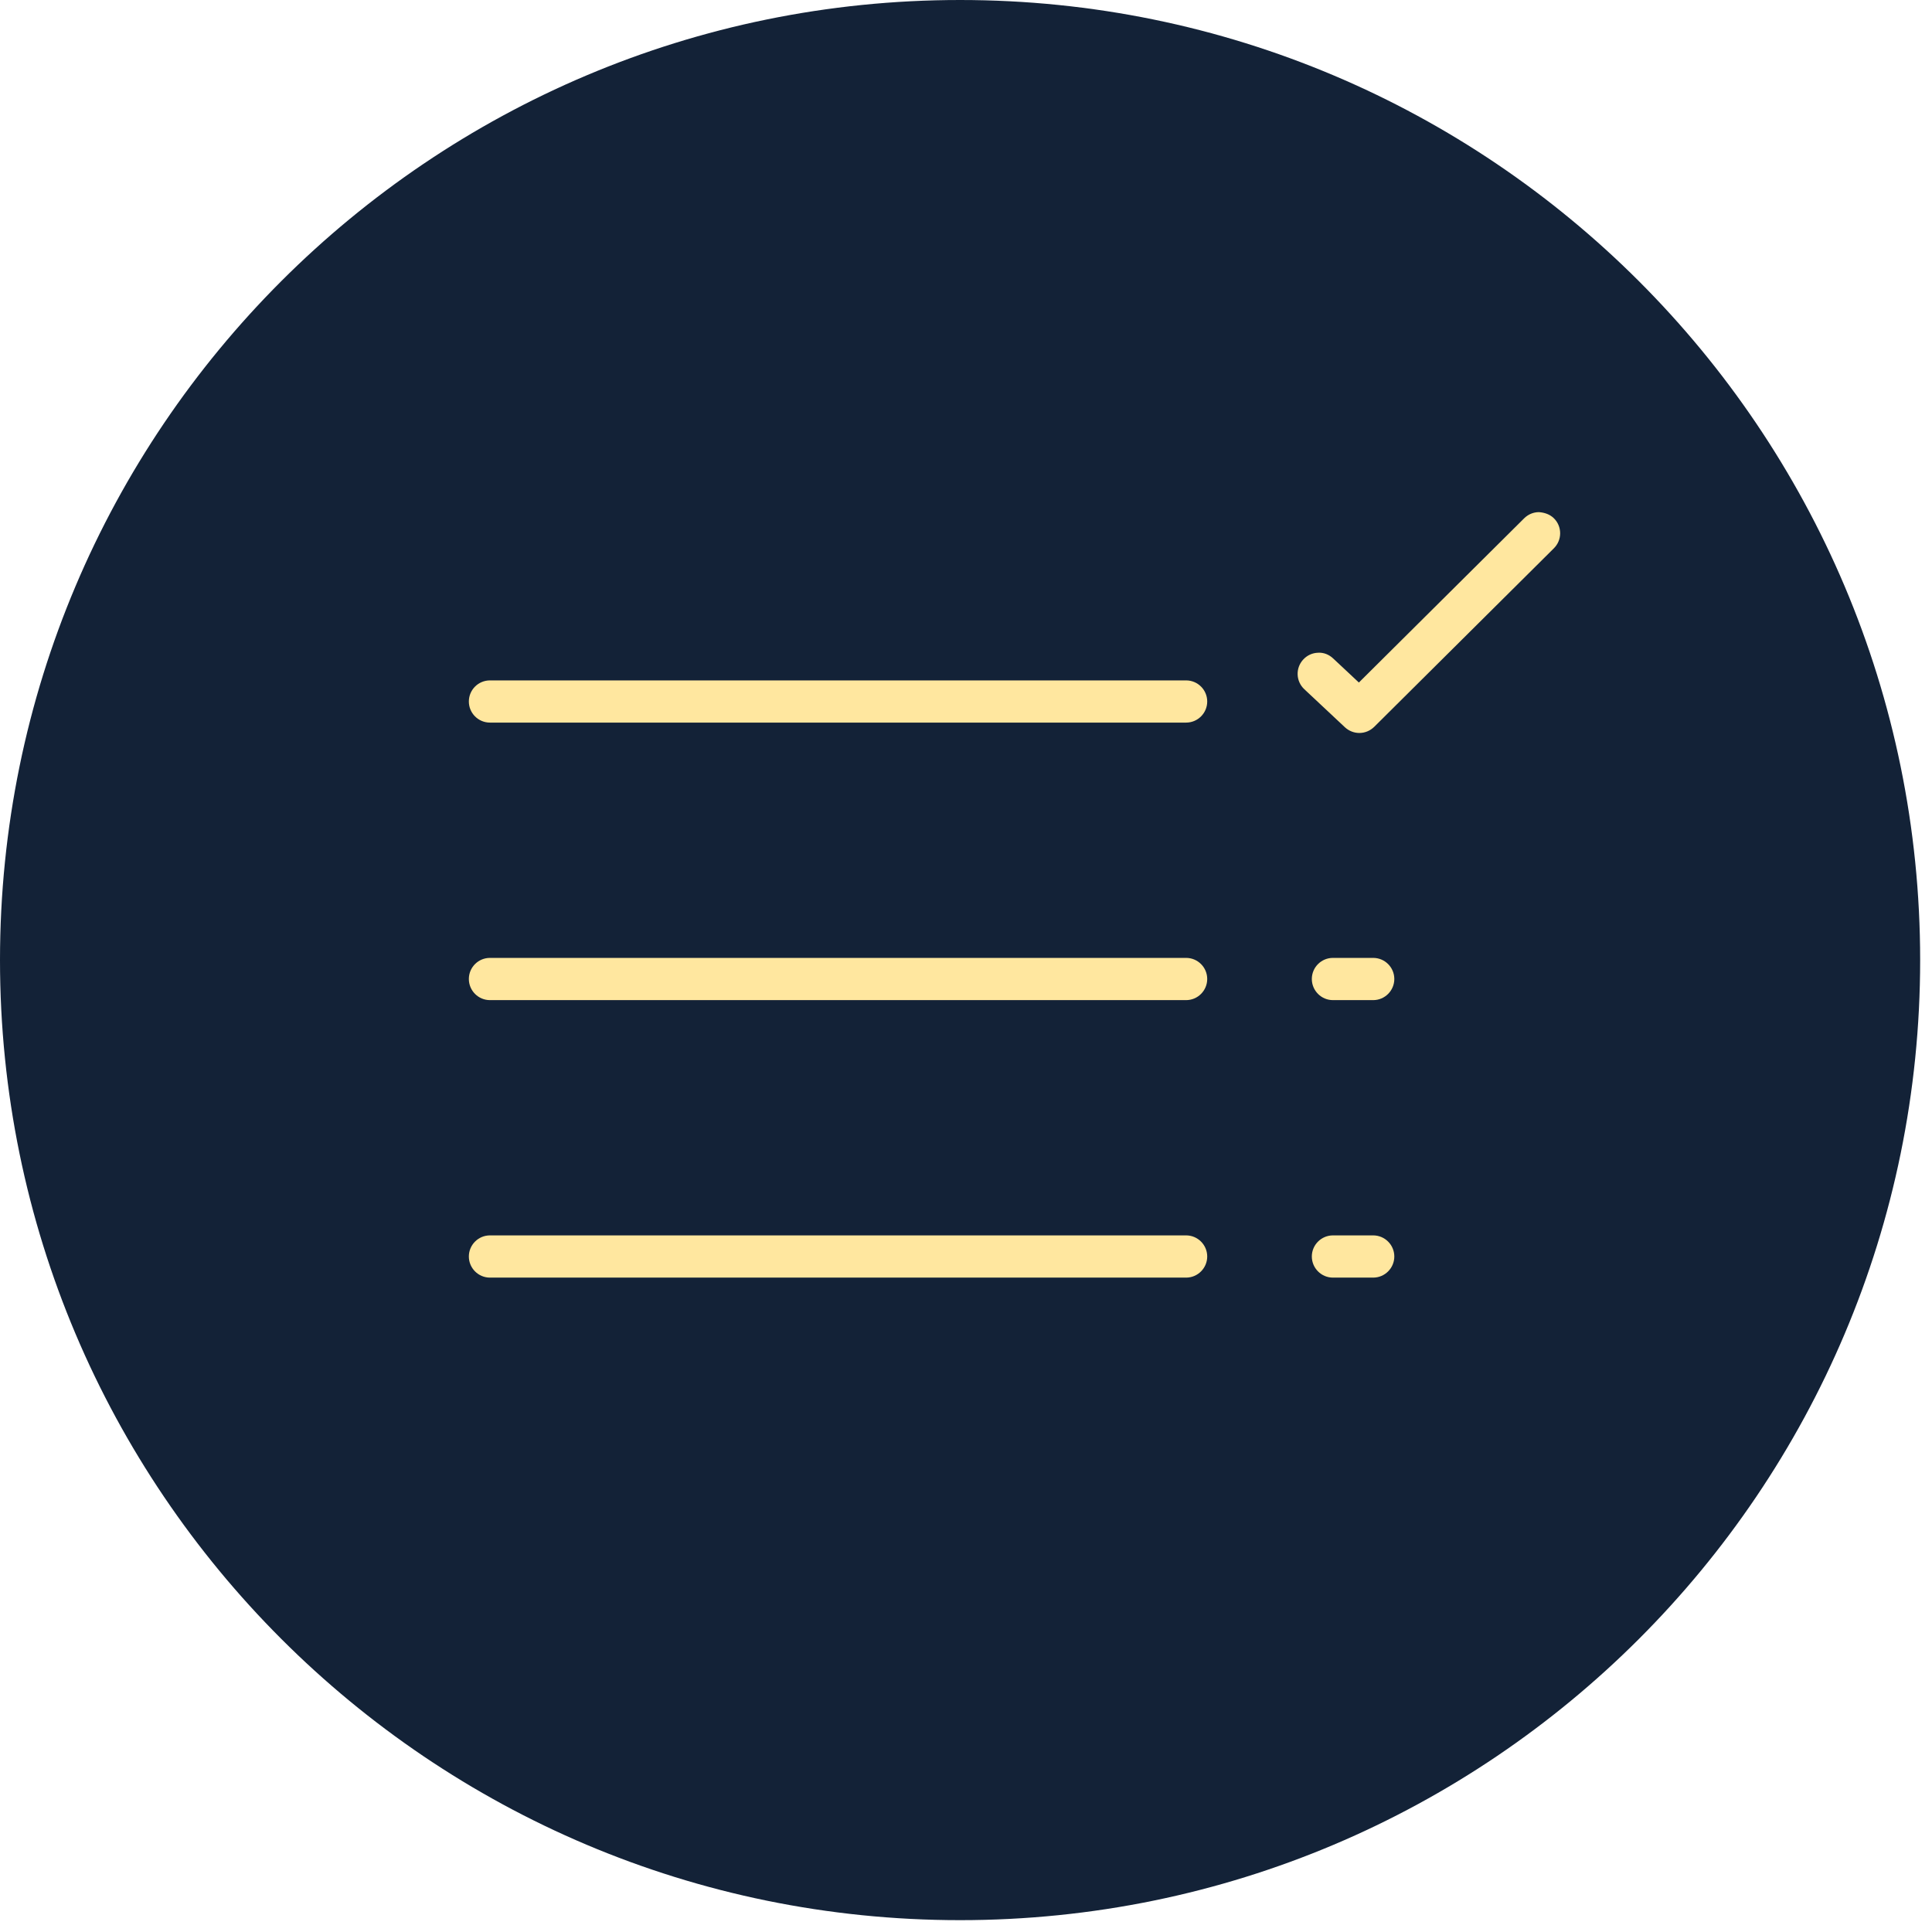 <svg width="62" height="62" viewBox="0 0 62 62" fill="none" xmlns="http://www.w3.org/2000/svg">
<g id="Group 97">
<path id="path130" d="M61.62 30.81C61.62 47.83 47.82 61.62 30.81 61.62C13.8 61.62 0 47.82 0 30.81C0 13.79 13.8 0 30.81 0C47.82 0 61.62 13.79 61.62 30.81Z" fill="#132237"/>
<g id="Group">
<g id="g72">
<path id="path74" d="M38.064 21.835H15.723C15.349 21.835 15.046 22.138 15.046 22.512C15.046 22.885 15.349 23.189 15.723 23.189H38.064C38.437 23.189 38.741 22.885 38.741 22.512C38.741 22.138 38.437 21.835 38.064 21.835Z" fill="#FFE79F"/>
</g>
<g id="g76">
<path id="path78" d="M38.064 30.74H15.723C15.349 30.74 15.046 31.043 15.046 31.417C15.046 31.79 15.349 32.095 15.723 32.095H38.064C38.437 32.095 38.741 31.79 38.741 31.417C38.741 31.043 38.437 30.74 38.064 30.74Z" fill="#FFE79F"/>
</g>
<g id="g80">
<path id="path82" d="M38.064 39.645H15.723C15.349 39.645 15.046 39.95 15.046 40.322C15.046 40.695 15.349 41 15.723 41H38.064C38.437 41 38.741 40.695 38.741 40.322C38.741 39.95 38.437 39.645 38.064 39.645Z" fill="#FFE79F"/>
</g>
<g id="g84">
<path id="path86" d="M44.067 30.74H42.775C42.402 30.74 42.098 31.043 42.098 31.417C42.098 31.79 42.402 32.095 42.775 32.095H44.067C44.441 32.095 44.745 31.79 44.745 31.417C44.745 31.043 44.441 30.74 44.067 30.74Z" fill="#FFE79F"/>
</g>
<g id="g88">
<path id="path90" d="M44.067 39.645H42.775C42.402 39.645 42.098 39.95 42.098 40.322C42.098 40.695 42.402 41 42.775 41H44.067C44.441 41 44.745 40.695 44.745 40.322C44.745 39.95 44.441 39.645 44.067 39.645Z" fill="#FFE79F"/>
</g>
<g id="g92">
<path id="path94" d="M49.87 16.636C49.741 16.507 49.571 16.449 49.388 16.435C49.208 16.435 49.041 16.506 48.912 16.633L43.608 21.903L42.782 21.13C42.65 21.006 42.479 20.935 42.295 20.947C42.115 20.953 41.948 21.03 41.825 21.162C41.569 21.435 41.584 21.863 41.857 22.118L43.16 23.339C43.287 23.456 43.45 23.522 43.623 23.522C43.802 23.522 43.971 23.451 44.1 23.325L49.867 17.594C49.995 17.466 50.066 17.296 50.067 17.116C50.067 16.934 49.998 16.764 49.87 16.636Z" fill="#FFE79F"/>
</g>
</g>
</g>
</svg>
